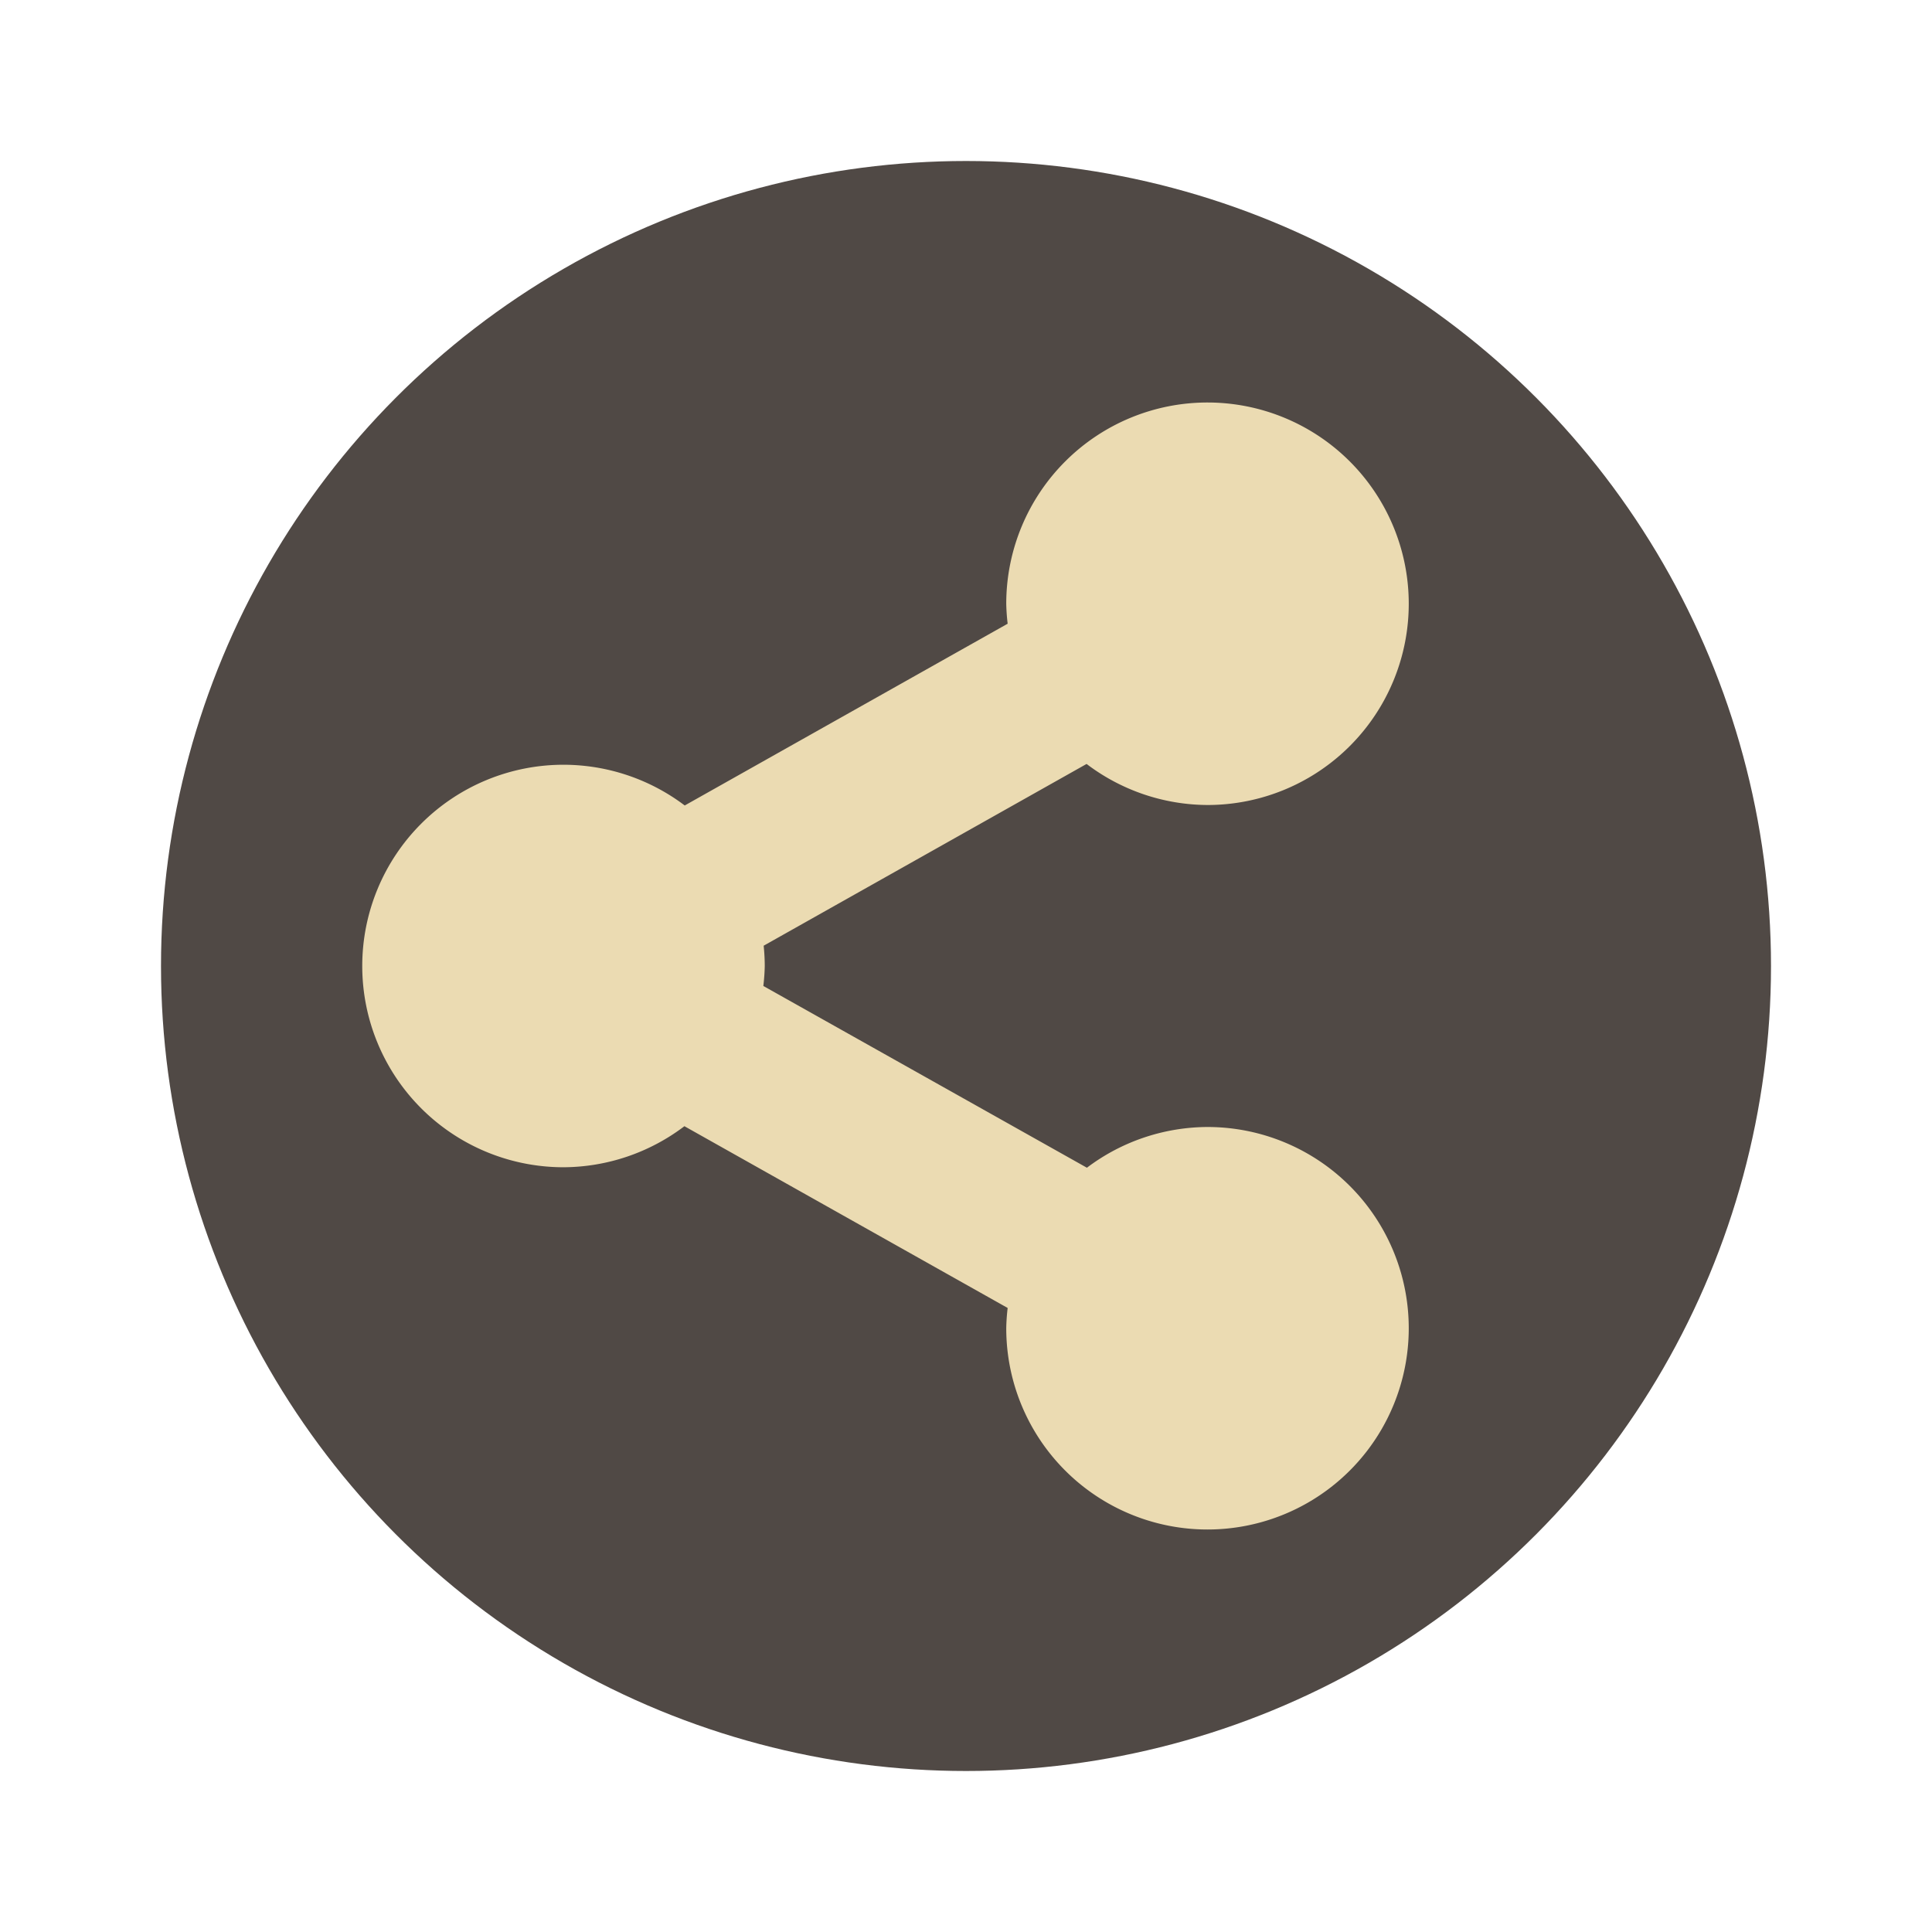 <svg width="48" height="48" version="1.1" xmlns="http://www.w3.org/2000/svg">
  <circle cx="24" cy="24" r="20" fill="#504945"/>
  <path d="m30 10a5 5 0 0 0-5 5 5 5 0 0 0 0.035 0.496l-8.023 4.516a5 5 0 0 0-3.012-1.012 5 5 0 0 0-5 5 5 5 0 0 0 5 5 5 5 0 0 0 3.004-1.02l8.031 4.516a5 5 0 0 0-0.035 0.504 5 5 0 0 0 5 5 5 5 0 0 0 5-5 5 5 0 0 0-5-5 5 5 0 0 0-2.996 1.012l-8.039-4.516a5 5 0 0 0 0.035-0.496 5 5 0 0 0-0.027-0.504l8.023-4.516a5 5 0 0 0 3.004 1.02 5 5 0 0 0 5-5 5 5 0 0 0-5-5z" fill="#ebdbb2"/>
</svg>
